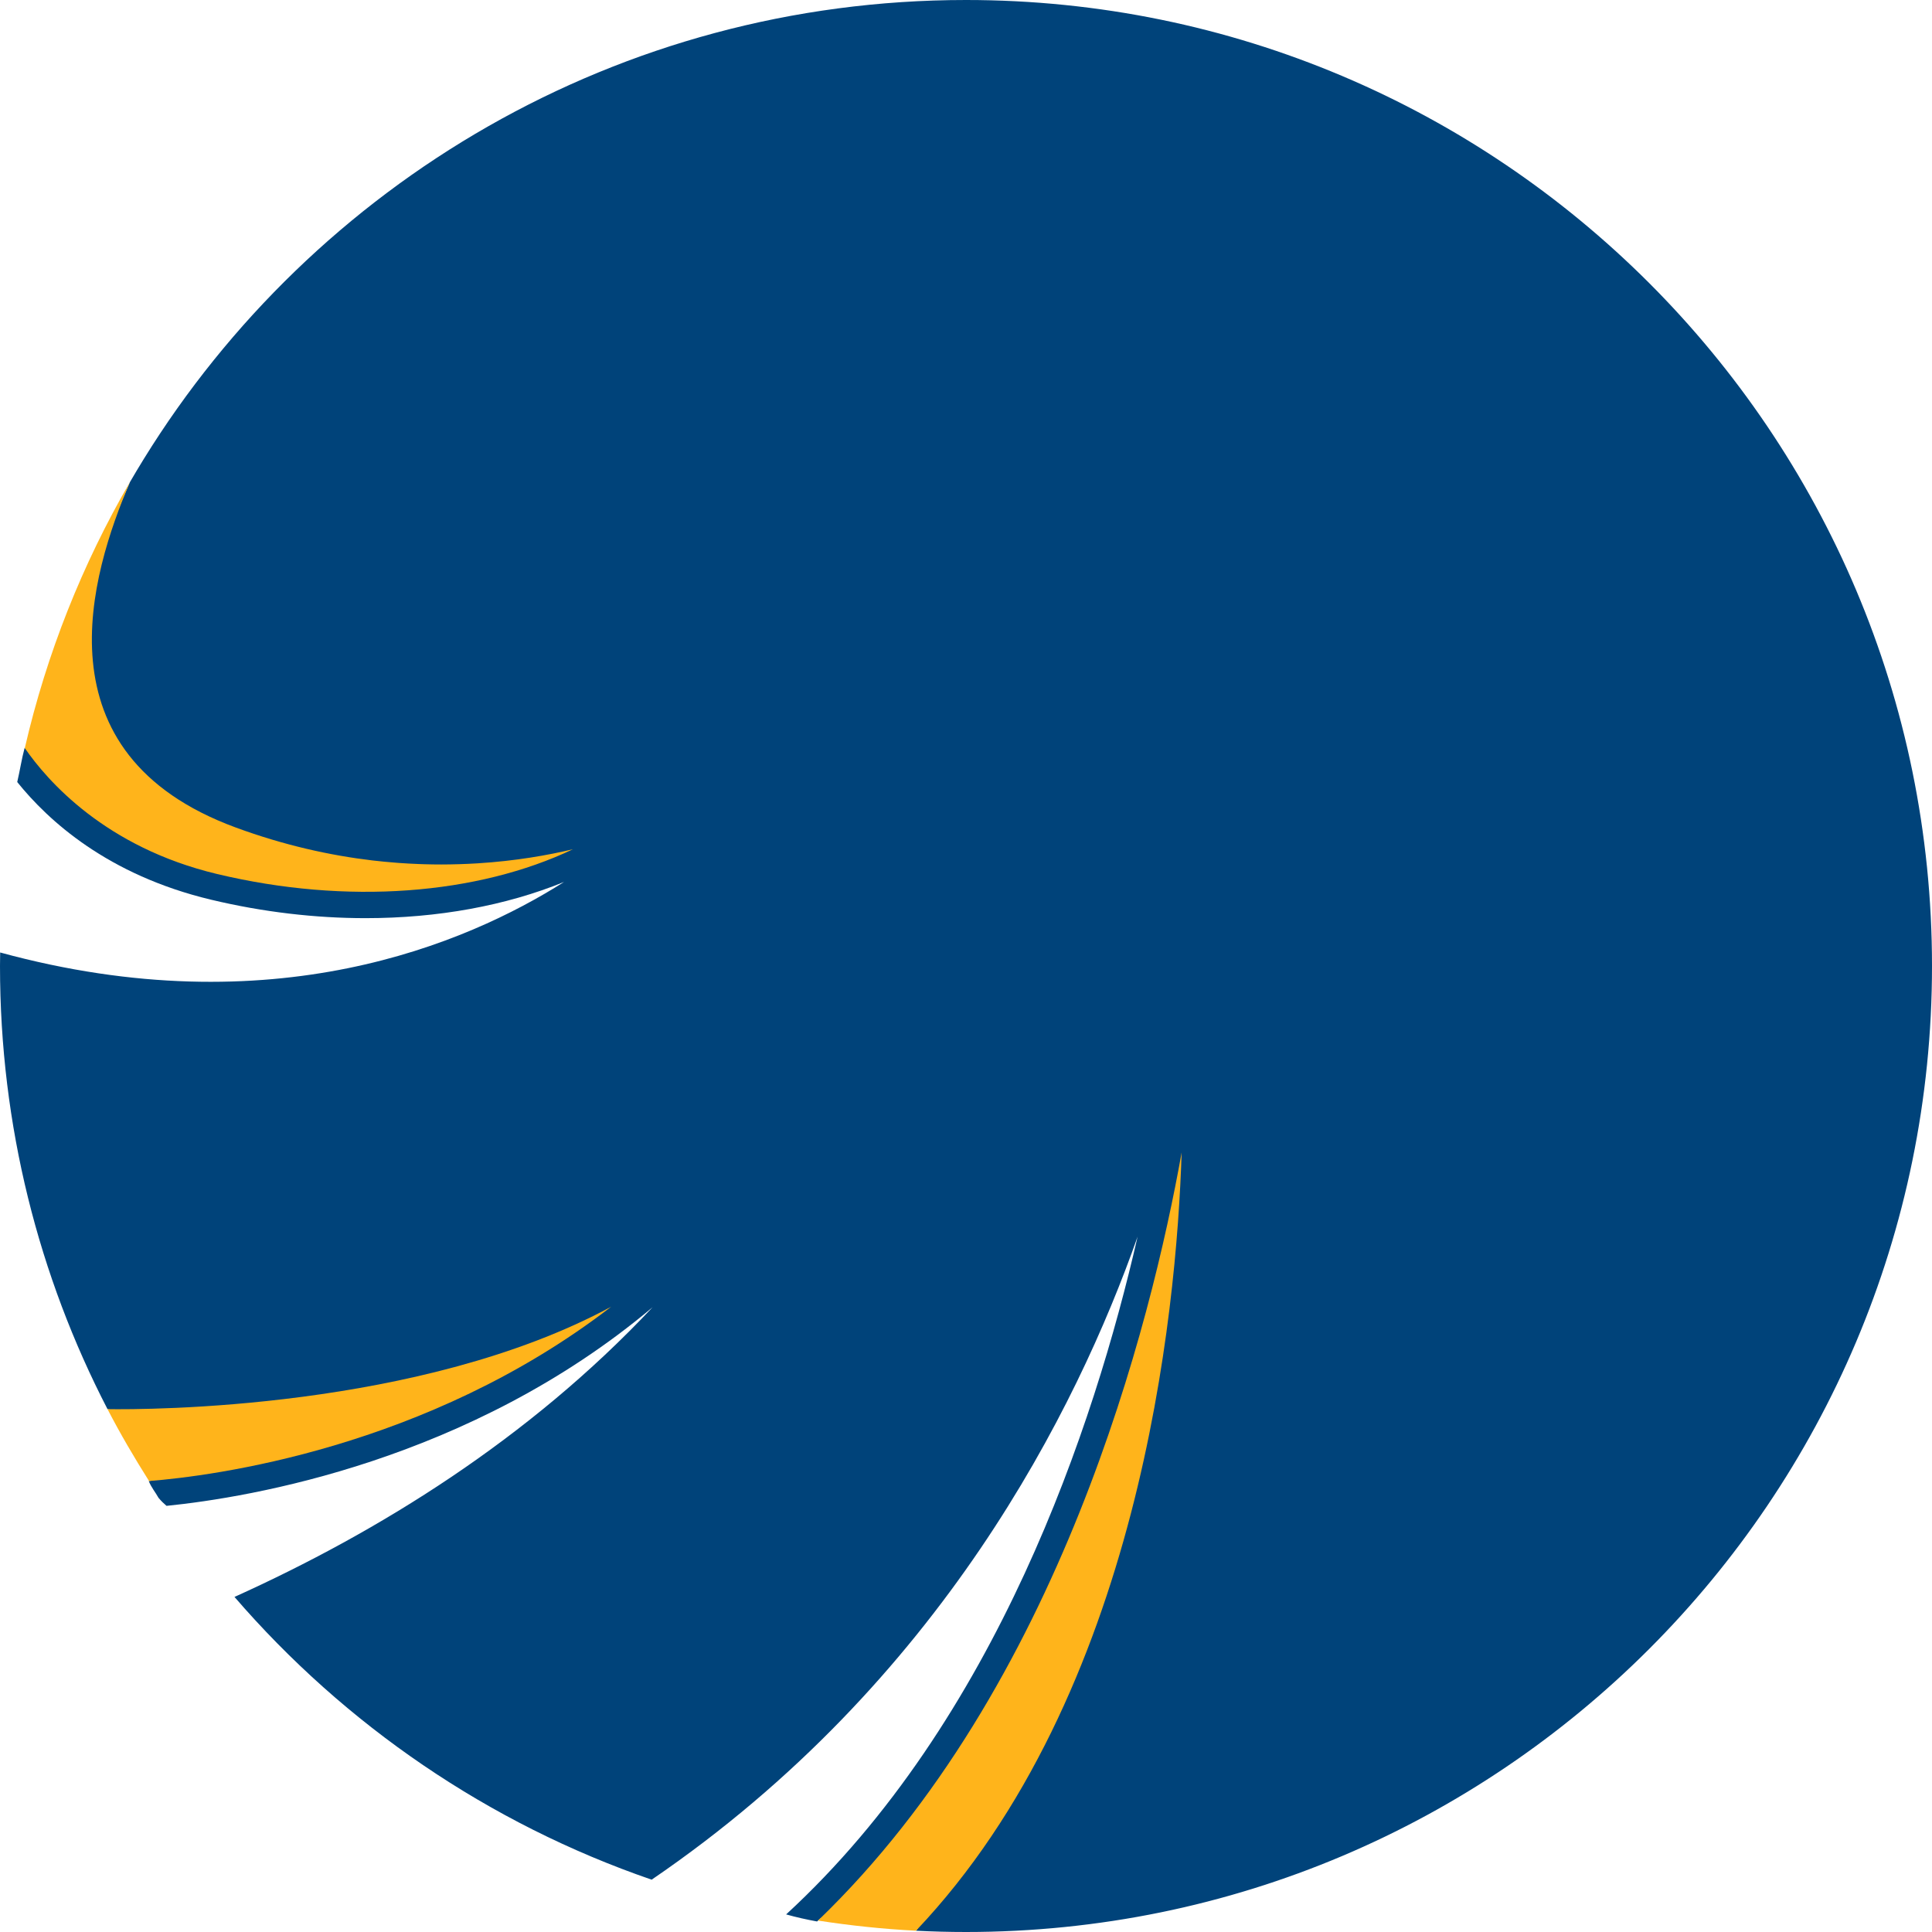 <svg version="1.1" id="图层_1" x="0px" y="0px" width="180px" height="180px" viewBox="0 0 180 180" enable-background="new 0 0 180 180" xml:space="preserve" xmlns:xml="http://www.w3.org/XML/1998/namespace" xmlns="http://www.w3.org/2000/svg" xmlns:xlink="http://www.w3.org/1999/xlink">
  <path fill="#00437A" d="M90,0C57.621,0,29.248,17.105,13.394,42.766c-0.438,0.711-0.87,1.428-1.289,2.152
	c-1.934,4.535-5.23,11.457-5.48,17.332c-2.043,2.569,0.602,1.415-1.25,4.125c-0.31-0.398-2.835,3.656-3.064,3.324
	c-0.005-0.007-0.012-0.016-0.017-0.023c-0.277,1.032-0.445,2.15-0.689,3.184c2.878,3.58,8.407,8.657,18.048,10.96
	c4.854,1.16,9.723,1.722,14.413,1.722c6.719,0,13.065-1.163,18.486-3.373c-9.098,5.764-27.188,13.492-52.537,6.571
	C0.01,89.16,0,89.579,0,90c0,14.885,3.62,28.92,10.018,41.288c0.841,0.013,1.229,1.818,3.982,1.712c-1.592,2.673,1.342,1.446,1.5,2
	c0.426,1.497,0.283-0.2,0.375,1.375c-1.429,0.186-1.126,1.544-1.989,1.611c-0.007,0-0.017,0.002-0.024,0.003
	c0.227,0.581,0.611,1.028,0.909,1.563c0.269,0.319,0.492,0.53,0.744,0.745c7.757-0.783,28.238-4.168,45.282-18.502
	c-11.514,12.262-25.521,20.922-38.95,26.987c10.291,11.921,23.658,21.11,38.867,26.343c26.922-18.357,39.61-43.835,45.274-59.91
	c-4.026,17.572-13.139,45.113-32.745,63.146c0.94,0.266,1.905,0.479,2.885,0.658c0.028-0.027,0.056-0.057,0.084-0.084
	c1.075-1.036,2.192-0.347,3.205-1.435c0.604,0.205,1.195-1.508,1.936-1.498c2.375,0.032,0.316,1.188,2.647,1.498
	c-0.975,1.186,2.404,1.261,1.341,2.381C86.884,179.959,88.438,180,90,180c49.706,0,90-40.294,90-90.001C180,40.294,139.706,0,90,0z" class="color c1"/>
  <path fill="#FFB41B" d="M53.387,79.121c-2.339,0.558-5.345,1.092-8.873,1.313c-0.062,0.004-0.124,0.008-0.186,0.011
	c-0.506,0.031-1.02,0.053-1.546,0.069c-0.292,0.01-0.588,0.017-0.887,0.021c-0.254,0.003-0.507,0.007-0.766,0.007
	c-0.518,0-1.045-0.008-1.58-0.023c-0.187-0.006-0.374-0.012-0.562-0.02c-0.598-0.023-1.205-0.055-1.822-0.1
	c-0.117-0.008-0.236-0.019-0.354-0.029c-0.688-0.055-1.383-0.118-2.093-0.202c-3.966-0.469-8.263-1.417-12.765-3.075
	C3.27,70.215,8.458,53.469,12.104,44.917C7.683,52.541,4.346,60.87,2.31,69.699c2.099,3.042,7.501,9.242,17.915,11.73
	C32.338,84.323,44.476,83.356,53.387,79.121z" class="color c2"/>
  <path fill="#FFB41B" d="M76.212,178.936c2.998,0.463,6.041,0.787,9.128,0.945c20.859-21.979,24.277-57.48,24.752-72.514
	C107.262,123.193,98.809,157.172,76.212,178.936z" class="color c2"/>
  <path fill="#FFB41B" d="M10.018,131.287c1.188,2.297,2.494,4.521,3.868,6.697c5.826-0.457,25.848-2.977,43.057-16.24
	C39.185,131.336,13.713,131.341,10.018,131.287z" class="color c2"/>
</svg>